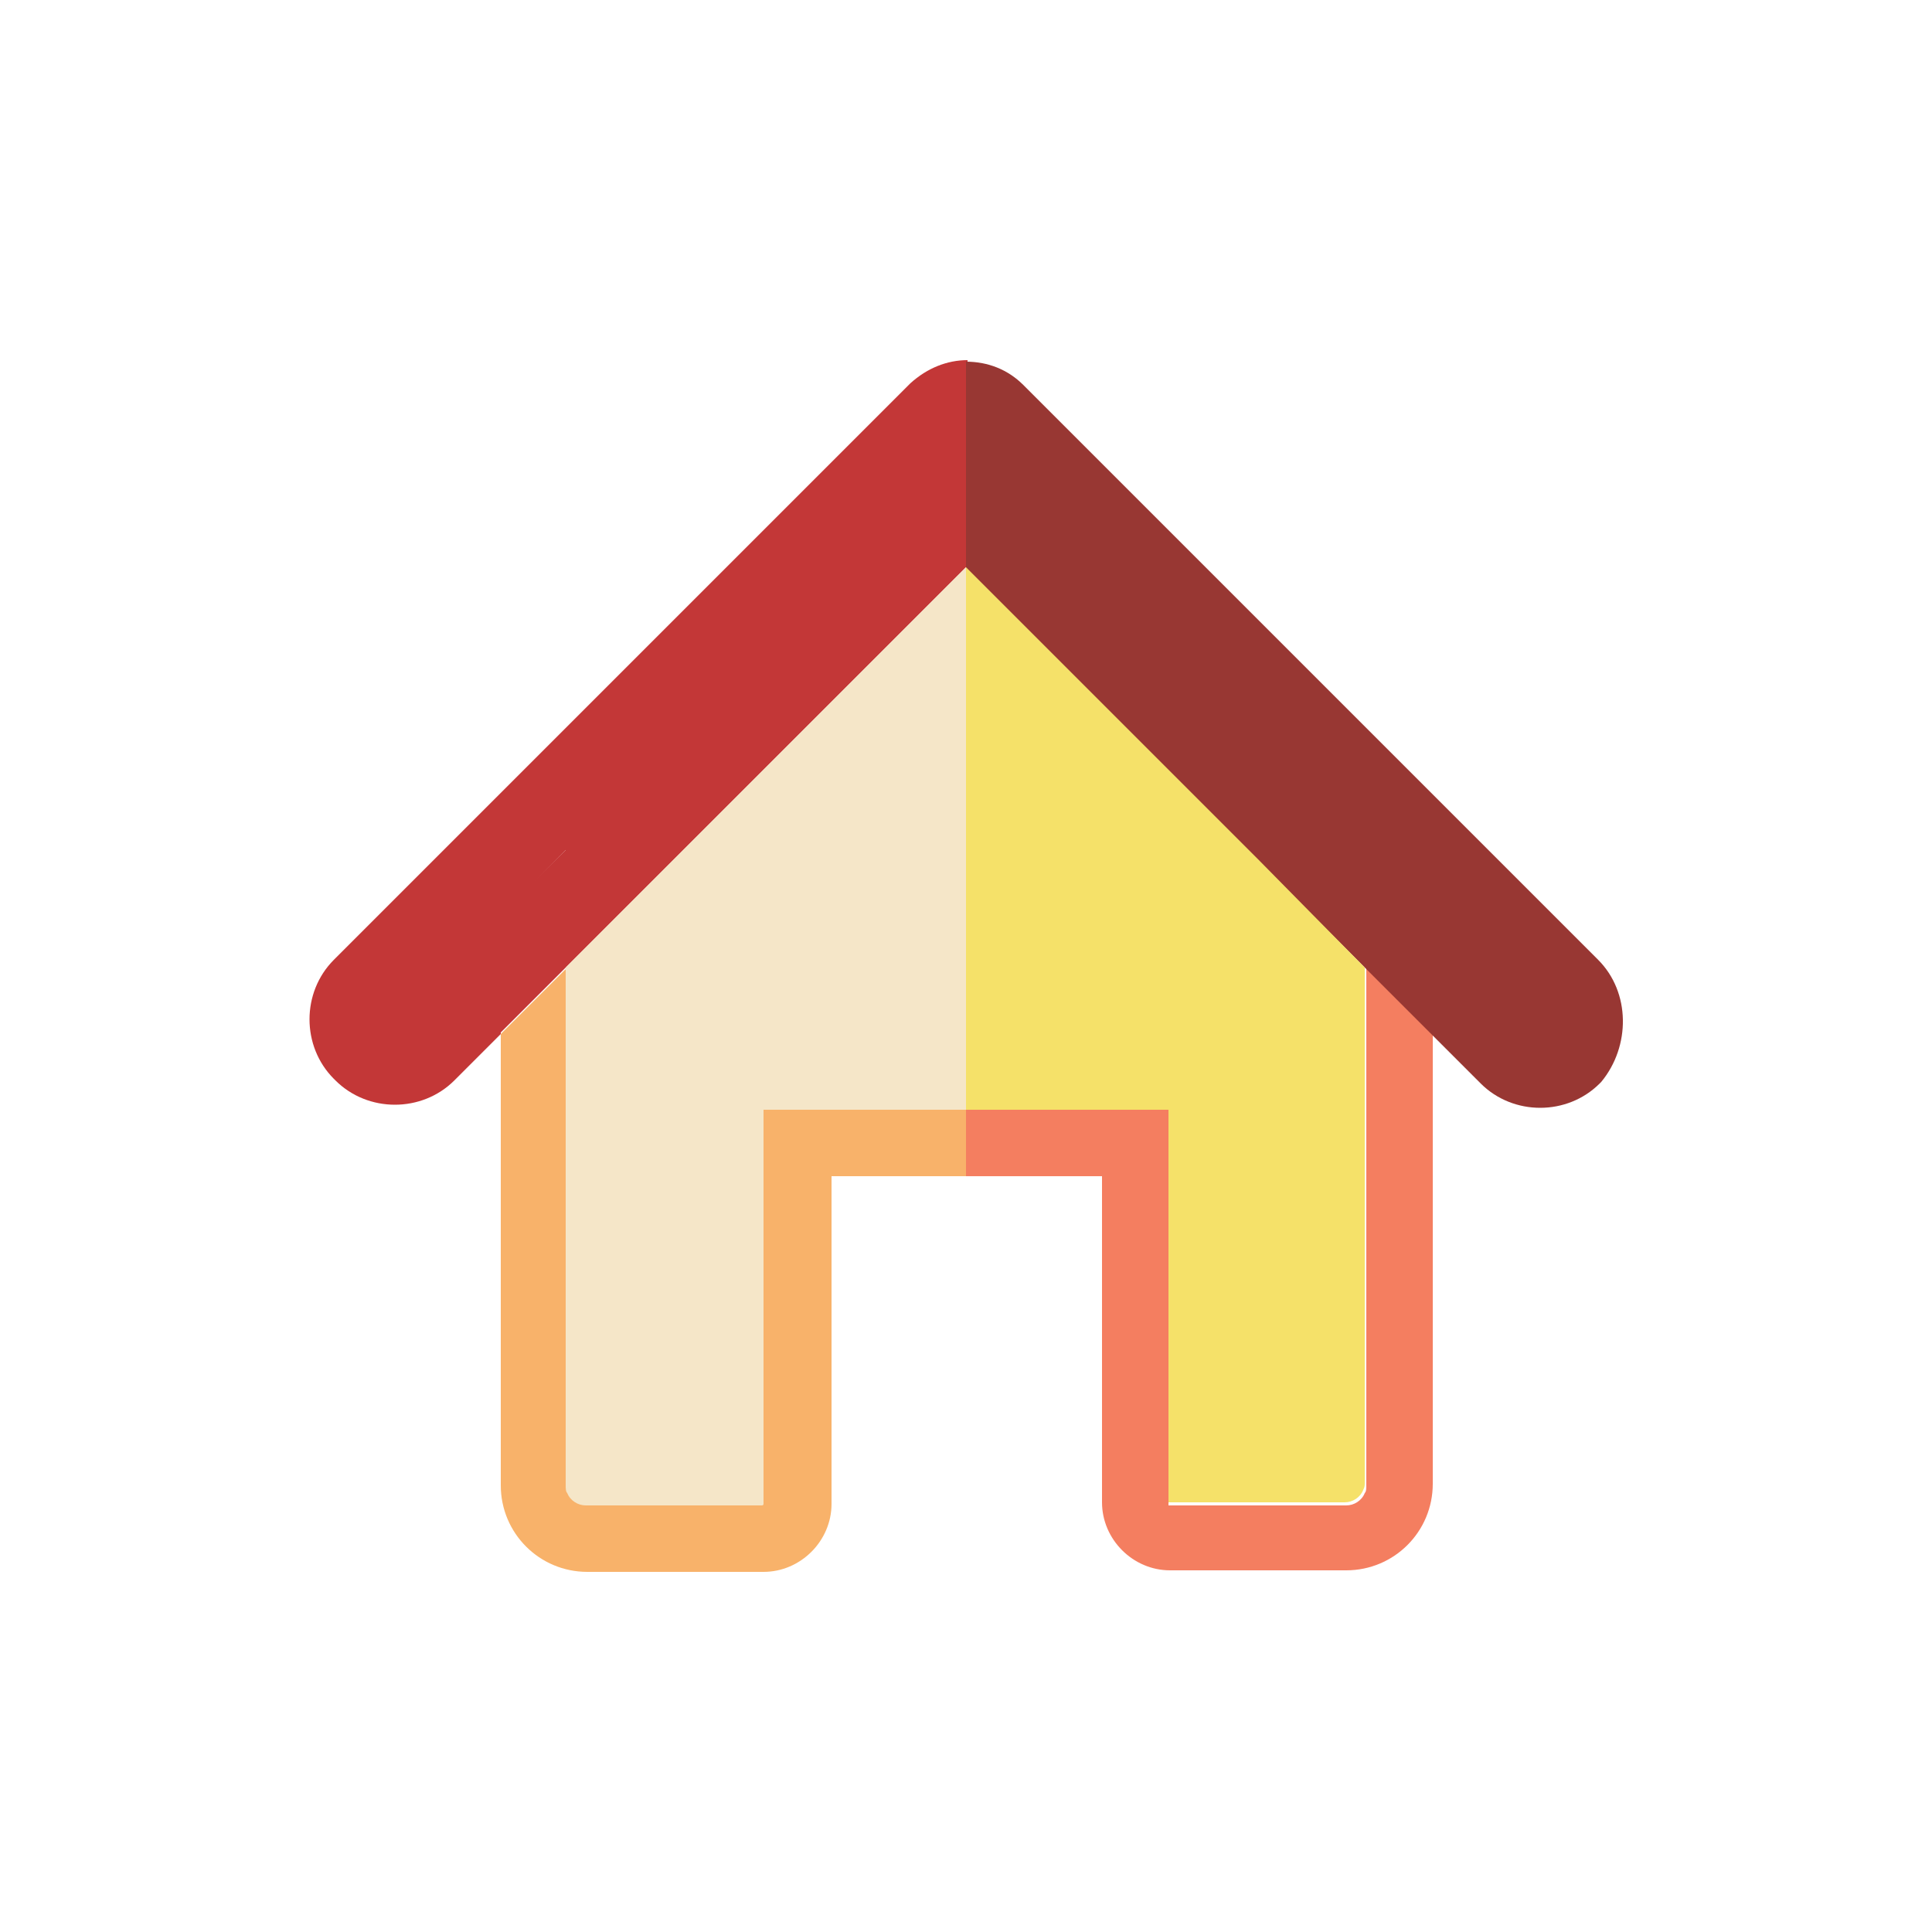<?xml version="1.0" encoding="utf-8"?><svg xml:space="preserve" viewBox="0 0 100 100" y="0" x="0" xmlns="http://www.w3.org/2000/svg" id="圖層_1" version="1.1" width="200px" height="200px" xmlns:xlink="http://www.w3.org/1999/xlink" style="width:100%;height:100%;background-size:initial;background-repeat-y:initial;background-repeat-x:initial;background-position-y:initial;background-position-x:initial;background-origin:initial;background-image:initial;background-clip:initial;background-attachment:initial;animation-play-state:paused" ><g class="ldl-scale" style="transform-origin:50% 50%;transform:rotate(0deg) scale(0.8, 0.8);animation-play-state:paused" ><path fill="#f47e60" d="M75.9 42.5v41.1c0 .2 0 .4-.1.5-.2.5-.7.8-1.2.8H63.1V59.3H50v4.3h8.8v21.1c0 2.4 2 4.4 4.4 4.4h11.4c3.1 0 5.6-2.5 5.6-5.6V46.8l-4.3-4.3z" style="fill:rgb(244, 126, 96);animation-play-state:paused" ></path>
<path fill="none" d="M36.9 84.9s0-.1 0 0c0-.1 0 0 0 0z" style="animation-play-state:paused" ></path>
<path d="M40.1 34.1l-2.2 2.2-6.9 6.9 6.9-6.9z" fill="none" style="animation-play-state:paused" ></path>
<path fill="#f8b26a" d="M41.2 59.3h-4.3V84.7s0 .1-.1.1H25.5c-.5 0-1-.3-1.2-.8-.1-.2-.1-.3-.1-.5V50.1l-4.3 4.3v29.2c0 3.1 2.5 5.6 5.6 5.6h11.4c2.4 0 4.4-2 4.4-4.4V63.6H50v-4.3h-8.8z" style="fill:rgb(248, 178, 106);animation-play-state:paused" ></path>
<path fill="#c33737" d="M24.1 42.5v7.6l6.9-6.9 6.9-6.9 2.2-2.2 2.2-2.2 7.8-7.8V10.8c-1.3 0-2.6.5-3.7 1.5L26.7 32l-6.9 6.9L9.1 49.6c-2.1 2.1-2.1 5.6 0 7.7l.1.1c2.1 2.1 5.6 2.1 7.7 0l3-3v-7.6l4.2-4.3z" style="fill:rgb(195, 55, 55);animation-play-state:paused" ></path>
<path d="M24.1 50.1v-7.6l-4.3 4.3v7.6l4.3-4.3z" fill="#c33737" style="fill:rgb(195, 55, 55);animation-play-state:paused" ></path>
<path fill="#f5e6c8" d="M50 59.3V24.2L42.2 32 40 34.2l-2.2 2.2-6.8 6.8-6.9 6.9v33.5c0 .2 0 .4.1.5.2.5.7.8 1.2.8h11.4s.1 0 .1-.1V59.3H50z" style="fill:rgb(245, 230, 200);animation-play-state:paused" ></path>
<path d="M24.1 50.1l6.9-6.9z" fill="#f5e6c8" style="fill:rgb(245, 230, 200);animation-play-state:paused" ></path>
<path d="M50 24.2L42.2 32l-2.1 2.1 2.1-2.1z" fill="#f5e6c8" style="fill:rgb(245, 230, 200);animation-play-state:paused" ></path>
<path d="M69 43.2l-6.9-6.9-2.2-2.2 2.2 2.2z" fill="#e0e0e0" style="fill:rgb(224, 224, 224);animation-play-state:paused" ></path>
<path fill="#e0e0e0" d="M63.1 84.8z" style="fill:rgb(224, 224, 224);animation-play-state:paused" ></path>
<path fill="#983733" d="M90.9 49.6L80.2 38.9 73.3 32 53.7 12.4c-1-1-2.3-1.5-3.7-1.5v13.4l7.8 7.8 2.2 2.2 2.2 2.2 6.9 6.9 6.9 6.9 4.3 4.3 3 3c2.1 2.1 5.6 2.1 7.7 0l.1-.1c1.9-2.3 1.9-5.8-.2-7.9z" style="fill:rgb(152, 55, 51);animation-play-state:paused" ></path>
<path fill="#f5e169" d="M62.1 36.3l-2.2-2.2-2.1-2.1-7.8-7.8v35.1h13.1V84.7h11.4c.5 0 1-.3 1.2-.8.1-.2.1-.3.1-.5V50.1L69 43.2l-6.9-6.9z" style="fill:rgb(245, 225, 105);animation-play-state:paused" ></path>
<path d="M57.8 32l2.1 2.1-2.1-2.1-7.8-7.8z" fill="#e0e0e0" style="fill:rgb(224, 224, 224);animation-play-state:paused" ></path>
<path d="M69 43.2l6.9 6.9z" fill="#e0e0e0" style="fill:rgb(224, 224, 224);animation-play-state:paused" ></path>
</g><!-- generated by https://loading.io/ --></svg>
